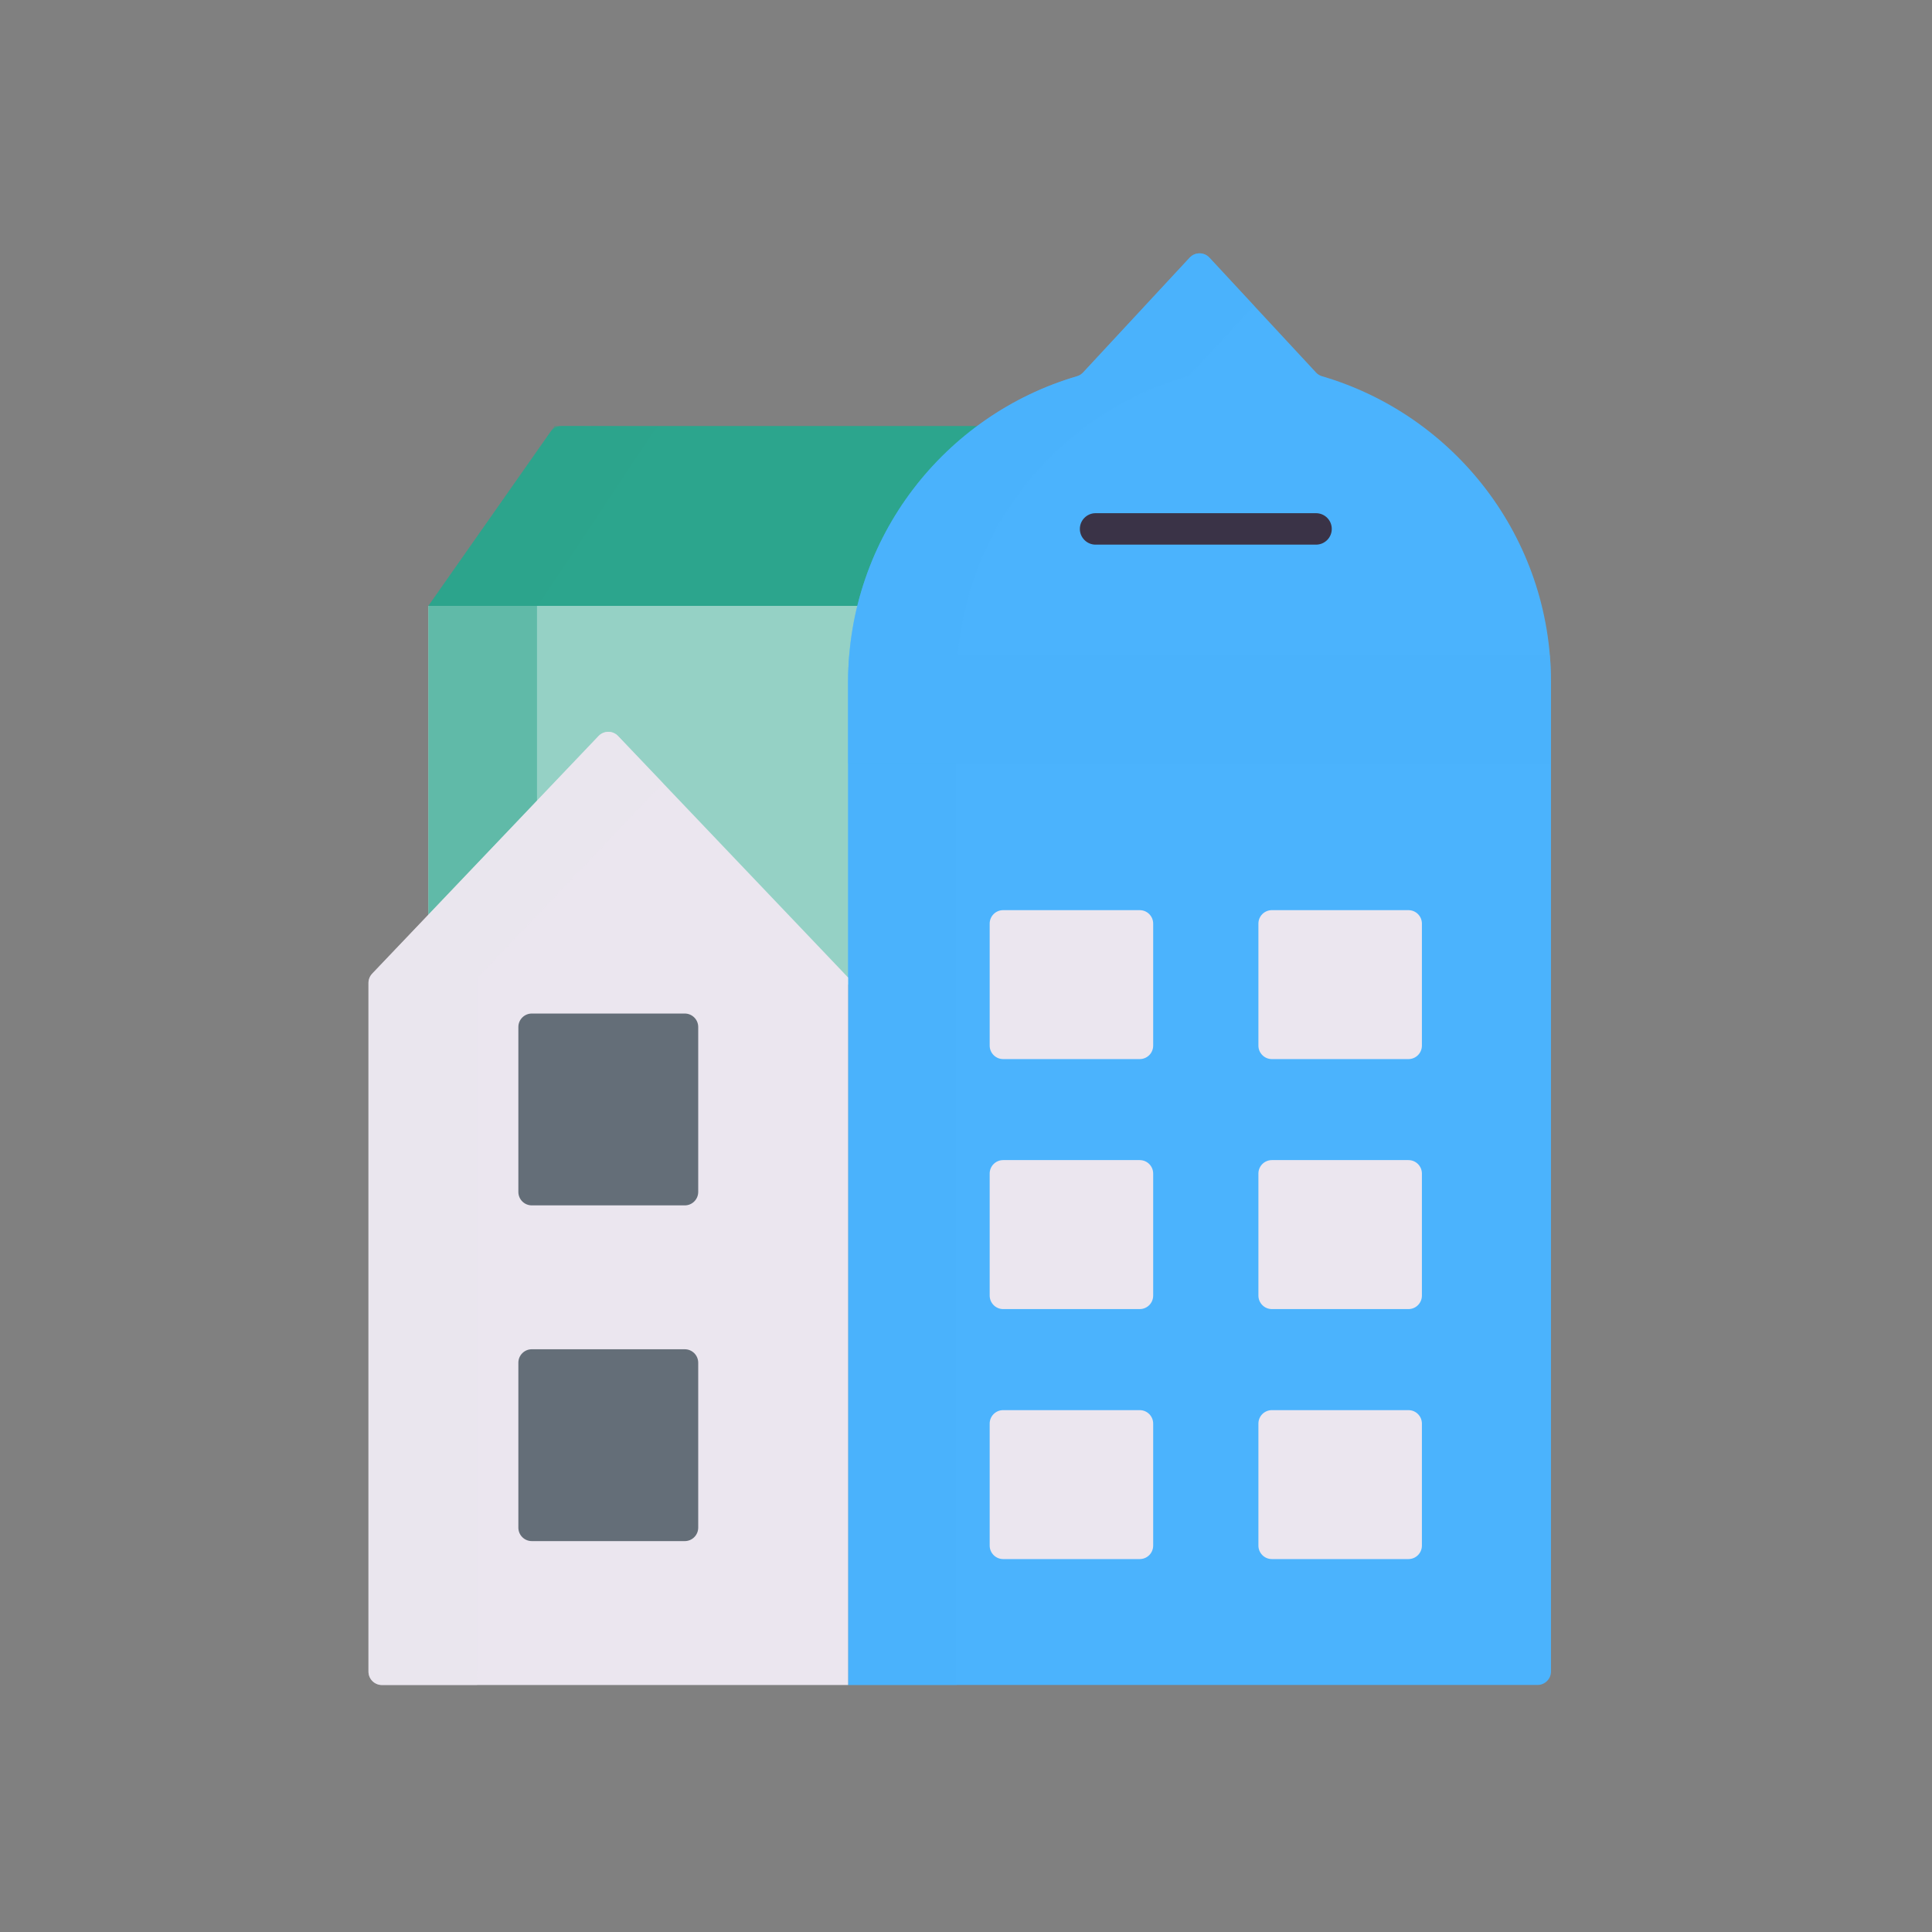 <?xml version="1.0" encoding="utf-8"?>
<!-- Generator: Adobe Illustrator 26.3.1, SVG Export Plug-In . SVG Version: 6.00 Build 0)  -->
<svg version="1.1" id="Warstwa_1" xmlns="http://www.w3.org/2000/svg" xmlns:xlink="http://www.w3.org/1999/xlink" x="0px" y="0px"
	 viewBox="0 0 430 430" style="enable-background:new 0 0 430 430;" xml:space="preserve">
<rect x="0" y="0" width="430" height="430" fill="#808080" stroke="none"/>
<style type="text/css">
	.Styl_x0020_grafiki_x0020_2530{opacity:0.5;fill:#4bb3fd;}
	.Styl_x0020_grafiki_x0020_2446{opacity:0.5;fill:#ebe6ef;}
	.Styl_x0020_grafiki_x0020_2447{fill:#646e78;}
	.Styl_x0020_grafiki_x0020_2448{fill:#ebe6ef;}
	.Styl_x0020_grafiki_x0020_2454{fill:#4bb3fd;}
	.Styl_x0020_grafiki_x0020_2463{fill:#2ca58d;}
	.Styl_x0020_grafiki_x0020_2471{opacity:0.5;fill:#2ca58d;}
	.st0{fill:#646e78;}
	.st1{opacity:0.5;fill:#646e78;}
	.st2{fill:#121331;}
	.st3{fill:#3A3347;}
	.st4{fill:#4bb3fd;}
	.st5{opacity:0.5;fill:#4bb3fd;}
	.st6{opacity:0.5;fill:#3A3347;}
	.st7{fill:none;stroke:#121331;stroke-width:7;stroke-linecap:round;stroke-linejoin:round;stroke-miterlimit:10;}
	.st8{opacity:0.5;}
	.st9{fill:#ebe6ef;}
	.st10{opacity:0.5;fill:#ebe6ef;}
	.st11{fill:#F9C9C0;}
	.st12{fill:#2ca58d;}
	.st13{opacity:0.5;fill:#2ca58d;}
	.st14{opacity:0.5;fill:#F9C9C0;}
	.st15{fill:#F24C00;}
	.st16{opacity:0.5;fill:#F24C00;}
	.st17{fill:#B26836;}
	.st18{opacity:0.5;fill:#B26836;}
	.st19{fill:#FFFFFF;}
	.st20{fill:#F7F8F9;}
	.st21{fill:#FBFAFC;}
	.st22{fill:#FFC738;}
	.st23{opacity:0.5;fill:#FFC738;}
	.st24{fill:#FCFCFC;}
	.st25{fill:#92140C;}
	.st26{fill:#F28BA8;}
	.st27{opacity:0.5;fill:#F28BA8;}
	.st28{opacity:0.25;fill:#F9C9C0;}
	.st29{opacity:0.5;fill:#92140C;}
	.st30{opacity:0.1;fill:#3A3347;}
	.st31{fill:none;stroke:#08A88A;stroke-width:12;stroke-linecap:round;stroke-linejoin:round;stroke-miterlimit:10;}
	.st32{fill:none;stroke:#121331;stroke-width:12;stroke-linecap:round;stroke-linejoin:round;stroke-miterlimit:10;}
	.st33{fill:none;stroke:#646e78;stroke-width:7;stroke-linecap:round;stroke-linejoin:round;stroke-miterlimit:10;}
	.st34{fill:#08A88A;}
	.st35{fill:none;stroke:#ebe6ef;stroke-width:7;stroke-linecap:round;stroke-linejoin:round;stroke-miterlimit:10;}
	.st36{fill:#08A789;}
	.st37{fill:none;stroke:#F28BA8;stroke-width:7;stroke-linecap:round;stroke-linejoin:round;stroke-miterlimit:10;}
	.st38{fill:none;stroke:#FFC738;stroke-width:7;stroke-linecap:round;stroke-linejoin:round;stroke-miterlimit:10;}
	.st39{fill:none;stroke:#3A3347;stroke-width:7;stroke-linecap:round;stroke-linejoin:round;stroke-miterlimit:10;}
</style>
<path class="st3" d="M391.34,6.53c-0.01,0-0.01,0-0.02,0h6.07c0,0,0,0,0,0H391.34z"/>
<rect x="95.35" y="134.85" class="st19" width="108.97" height="84.29"/>
<rect x="95.35" y="134.85" class="Styl_x0020_grafiki_x0020_2471" width="108.97" height="84.29"/>
<path class="Styl_x0020_grafiki_x0020_2463" d="M124.99,94.82h102.83l-32.6,40.03H95.35l27.19-38.75
	C123.1,95.29,124.02,94.82,124.99,94.82z"/>
<path class="Styl_x0020_grafiki_x0020_2454" d="M292.91,82.91l-23.73-25.57c-1.19-1.28-3.21-1.28-4.4,0l-23.73,25.57
	c-0.37,0.39-0.83,0.68-1.35,0.83c-29.44,8.64-50.94,35.86-50.94,68.1v223.18H342.2c1.66,0,3-1.34,3-3V151.84
	c0-32.24-21.49-59.46-50.94-68.1C293.74,83.59,293.27,83.31,292.91,82.91z"/>
<path class="Styl_x0020_grafiki_x0020_2448" d="M223.27,235.72h30.39c1.66,0,3-1.34,3-3v-27.15c0-1.66-1.34-3-3-3h-30.39
	c-1.66,0-3,1.34-3,3v27.15C220.27,234.37,221.62,235.72,223.27,235.72z"/>
<path class="Styl_x0020_grafiki_x0020_2448" d="M283.08,235.72h30.39c1.66,0,3-1.34,3-3v-27.15c0-1.66-1.34-3-3-3h-30.39
	c-1.66,0-3,1.34-3,3v27.15C280.08,234.37,281.42,235.72,283.08,235.72z"/>
<path class="Styl_x0020_grafiki_x0020_2448" d="M223.27,291.36h30.39c1.66,0,3-1.34,3-3V261.2c0-1.66-1.34-3-3-3h-30.39
	c-1.66,0-3,1.34-3,3v27.15C220.27,290.01,221.62,291.36,223.27,291.36z"/>
<path class="Styl_x0020_grafiki_x0020_2448" d="M283.08,291.36h30.39c1.66,0,3-1.34,3-3V261.2c0-1.66-1.34-3-3-3h-30.39
	c-1.66,0-3,1.34-3,3v27.15C280.08,290.01,281.42,291.36,283.08,291.36z"/>
<path class="Styl_x0020_grafiki_x0020_2448" d="M223.27,347h30.39c1.66,0,3-1.34,3-3v-27.15c0-1.66-1.34-3-3-3h-30.39
	c-1.66,0-3,1.34-3,3V344C220.27,345.65,221.62,347,223.27,347z"/>
<path class="Styl_x0020_grafiki_x0020_2448" d="M283.08,347h30.39c1.66,0,3-1.34,3-3v-27.15c0-1.66-1.34-3-3-3h-30.39
	c-1.66,0-3,1.34-3,3V344C280.08,345.65,281.42,347,283.08,347z"/>
<path class="st3" d="M292.91,121.22h-49.07c-1.93,0-3.5-1.57-3.5-3.5s1.57-3.5,3.5-3.5h49.07c1.93,0,3.5,1.57,3.5,3.5
	S294.84,121.22,292.91,121.22z"/>
<rect x="95.35" y="134.85" class="st13" width="24.17" height="84.29"/>
<polyline class="st13" points="123.43,94.82 95.35,134.85 119.63,134.85 146.21,94.99 "/>
<path class="st5" d="M212.92,152.01c0-32.24,21.49-59.46,50.94-68.1c0.52-0.15,0.98-0.44,1.35-0.83l13.93-15l-9.96-10.74
	c-1.19-1.28-3.21-1.28-4.4,0l-23.73,25.57c-0.37,0.39-0.83,0.68-1.35,0.83c-29.44,8.64-50.94,35.86-50.94,68.1v223.18h24.17V152.01z
	"/>
<path class="Styl_x0020_grafiki_x0020_2448" d="M188.76,217.56l-51.2-53.75c-1.18-1.24-3.16-1.24-4.34,0L82.84,216.7
	c-0.53,0.56-0.83,1.3-0.83,2.07v153.26c0,1.66,1.34,3,3,3h103.75V217.56z"/>
<path class="Styl_x0020_grafiki_x0020_2447" d="M118.37,268.28h34.03c1.66,0,3-1.34,3-3v-36.7c0-1.66-1.34-3-3-3h-34.03
	c-1.66,0-3,1.34-3,3v36.7C115.37,266.94,116.71,268.28,118.37,268.28z"/>
<path class="Styl_x0020_grafiki_x0020_2447" d="M118.37,343h34.03c1.66,0,3-1.34,3-3v-36.7c0-1.66-1.34-3-3-3h-34.03
	c-1.66,0-3,1.34-3,3V340C115.37,341.66,116.71,343,118.37,343z"/>
<path class="Styl_x0020_grafiki_x0020_2446" d="M106.18,217.73l41.37-43.43l-9.99-10.49c-1.18-1.24-3.16-1.24-4.34,0L82.84,216.7
	c-0.53,0.56-0.83,1.3-0.83,2.07v153.26c0,1.66,1.34,3,3,3h21.17V217.73z"/>
<path class="Styl_x0020_grafiki_x0020_2530" d="M345.2,169.95v-18.11c0-2.02-0.08-4.02-0.25-6H189.01c-0.17,1.98-0.25,3.98-0.25,6
	v18.11H345.2z"/>
</svg>
